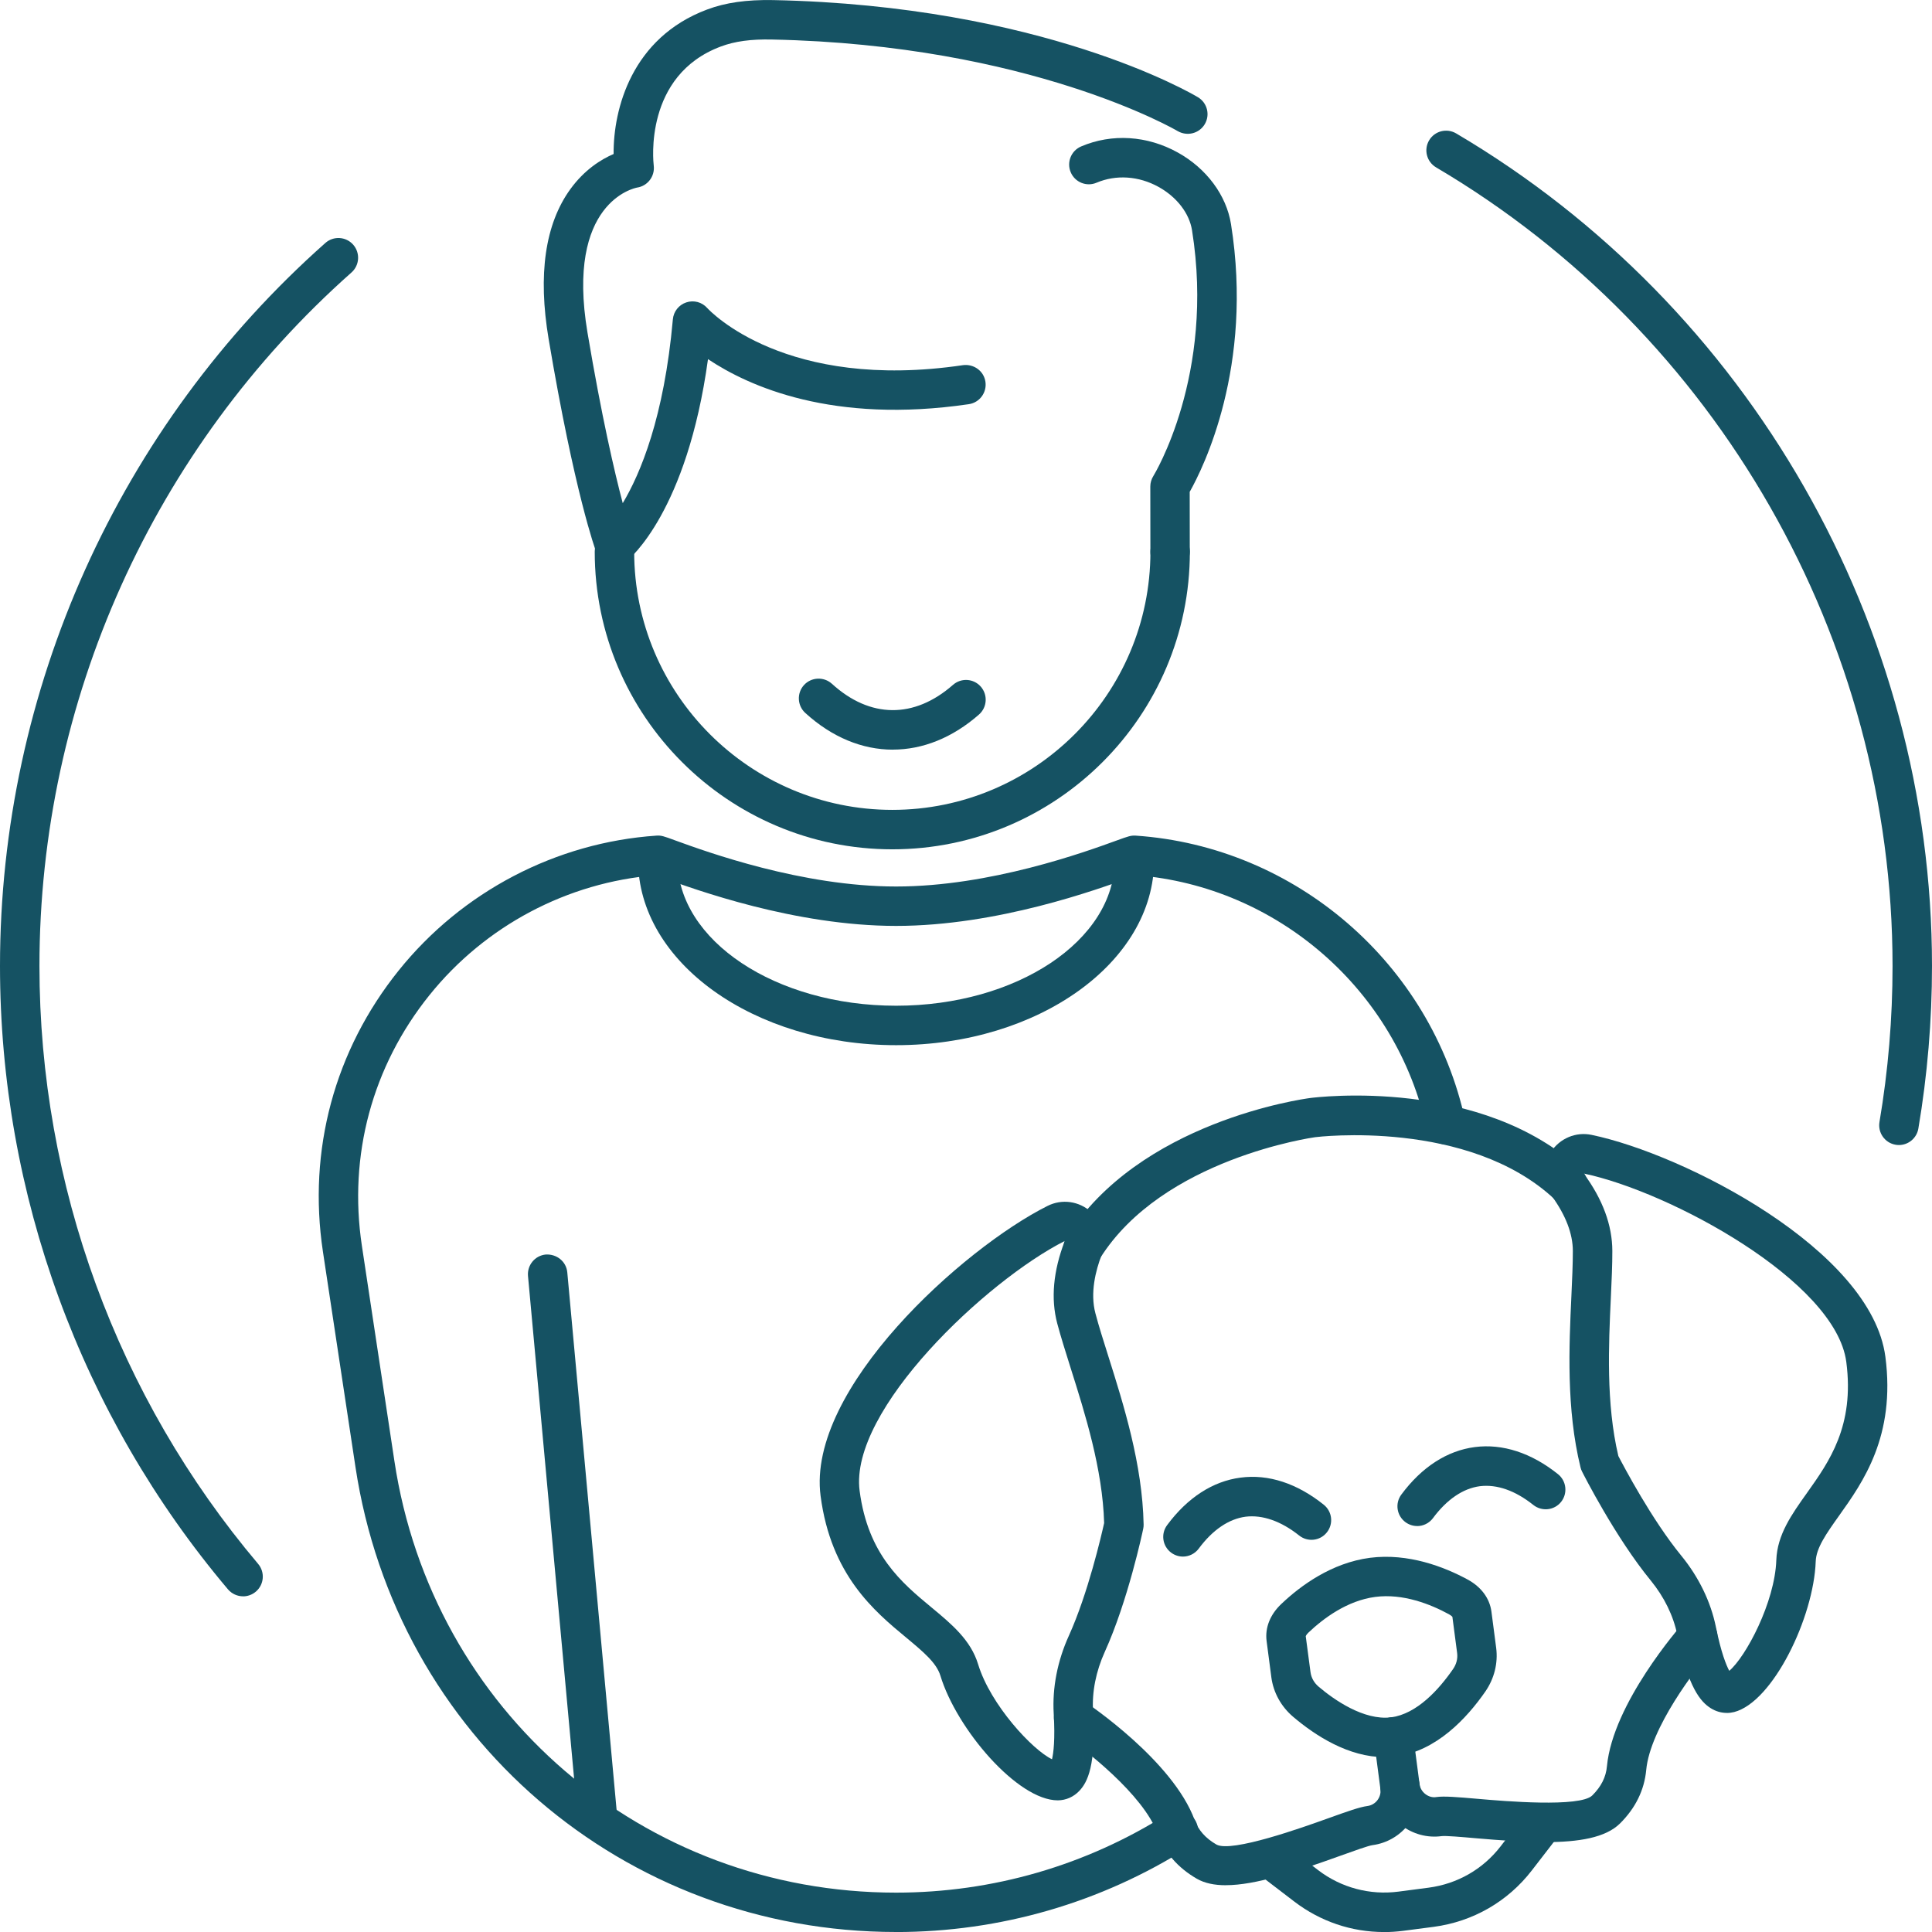 <?xml version="1.0" encoding="UTF-8"?><svg id="uuid-684195f4-8b70-465a-9837-3beb6891ff56" xmlns="http://www.w3.org/2000/svg" width="48" height="48.001" viewBox="0 0 48 48.001"><g id="uuid-4a5e6a49-2125-4b7a-816d-b988c120ee0f"><g><g><g><g><path d="M38.393,45.766c-.524,0-1.116-.043-1.743-.097-.327-.029-.733-.064-.833-.051-.356,.048-.716-.049-1.003-.271-.287-.221-.471-.54-.518-.899l-.162-1.233c-.034-.269,.154-.515,.422-.55,.264-.038,.515,.154,.55,.422l.162,1.234c.012,.1,.063,.189,.143,.251,.078,.061,.177,.093,.277,.075,.192-.026,.492-.002,1.044,.046,.624,.055,2.522,.217,2.828-.086,.22-.218,.34-.455,.364-.725,.147-1.565,1.817-3.469,1.887-3.549,.181-.205,.491-.222,.692-.043,.203,.18,.222,.489,.043,.692-.425,.481-1.55,1.957-1.646,2.992-.047,.5-.266,.947-.651,1.329-.357,.354-1.021,.464-1.858,.464Z" style="fill:#155263;"/><path d="M42.902,42.557c-.137,0-.274-.039-.397-.116-.247-.154-.564-.5-.834-1.825-.096-.472-.323-.938-.659-1.349-.881-1.075-1.673-2.64-1.706-2.706-.017-.033-.03-.067-.038-.103-.357-1.454-.285-3.011-.227-4.261,.019-.41,.036-.789,.036-1.118-.001-.425-.175-.882-.518-1.357-.237-.327-.248-.76-.028-1.1s.622-.509,1.013-.426c2.296,.477,6.951,2.857,7.298,5.514,.257,1.97-.558,3.115-1.153,3.95-.316,.445-.566,.797-.578,1.133-.049,1.387-1.06,3.491-2.026,3.742-.061,.015-.122,.023-.184,.023Zm-2.697-6.387c.14,.269,.834,1.586,1.564,2.478,.437,.534,.735,1.148,.862,1.774,.129,.637,.256,.947,.332,1.089,.408-.343,1.133-1.698,1.169-2.752,.023-.63,.381-1.133,.76-1.665,.556-.782,1.186-1.667,.979-3.256-.262-2.008-4.389-4.237-6.524-4.682,.473,.64,.71,1.289,.711,1.923,.001,.343-.017,.738-.037,1.165-.055,1.172-.122,2.625,.186,3.928Z" style="fill:#155263;"/><path d="M34.401,43.656c-.896,0-1.72-.532-2.275-1.004-.298-.254-.489-.601-.54-.98v-.002l-.118-.901c-.042-.331,.089-.658,.368-.921,.476-.452,1.246-1.02,2.202-1.145,.952-.121,1.846,.226,2.425,.54,.337,.183,.547,.466,.591,.796l.118,.902c.049,.379-.047,.764-.27,1.086-.46,.663-1.218,1.479-2.218,1.611-.096,.012-.19,.018-.284,.018Zm-1.842-2.114c.018,.141,.088,.266,.203,.364,.379,.322,1.119,.843,1.797,.761,.646-.084,1.194-.697,1.54-1.197,.086-.123,.121-.263,.103-.402l-.118-.899h0c-.002,0-.023-.029-.087-.064-.452-.247-1.137-.521-1.83-.43-.695,.091-1.284,.531-1.657,.884-.061,.058-.069,.093-.069,.094l.118,.89Z" style="fill:#155263;"/><g><path d="M30.456,46.838c-.283,0-.526-.049-.722-.162-.471-.272-.797-.648-.971-1.117-.361-.979-1.825-2.114-2.36-2.47-.225-.149-.286-.453-.136-.679,.149-.226,.453-.284,.679-.136,.089,.059,2.192,1.47,2.735,2.945,.094,.253,.271,.452,.541,.608,.375,.209,2.162-.432,2.75-.643,.524-.188,.806-.288,1-.314,.206-.027,.351-.217,.324-.423-.034-.269,.155-.515,.423-.549,.273-.035,.514,.154,.549,.423,.096,.741-.43,1.423-1.169,1.521-.102,.013-.487,.152-.796,.263-1.11,.399-2.111,.732-2.848,.732Z" style="fill:#155263;"/><path d="M34.385,48.001c-.805,0-1.582-.262-2.231-.759l-.83-.635c-.215-.165-.255-.472-.092-.687,.166-.215,.473-.255,.687-.092l.83,.635c.572,.438,1.287,.626,1.994,.534l.749-.098c.715-.094,1.351-.458,1.79-1.027l.639-.827c.167-.215,.474-.252,.687-.088,.214,.166,.254,.473,.088,.687l-.639,.827c-.598,.775-1.465,1.272-2.438,1.401l-.75,.098c-.162,.021-.323,.032-.484,.032Z" style="fill:#155263;"/><path d="M26.28,44.729c-1,0-2.514-1.772-2.916-3.097-.098-.322-.43-.597-.849-.946-.79-.654-1.871-1.552-2.128-3.522-.347-2.658,3.541-6.152,5.636-7.202,.361-.183,.788-.121,1.089,.151,.3,.273,.402,.693,.256,1.07-.144,.377-.289,.933-.153,1.445,.084,.319,.198,.678,.322,1.07,.377,1.195,.847,2.68,.876,4.178,.001,.037-.003,.074-.011,.11-.015,.073-.379,1.788-.954,3.054-.219,.483-.32,.992-.292,1.473,.08,1.348-.138,1.765-.337,1.977-.143,.153-.334,.237-.537,.239h-.004Zm.173-13.897c-1.941,.982-5.358,4.197-5.096,6.206,.208,1.589,1.044,2.283,1.782,2.895,.503,.417,.979,.812,1.162,1.415,.306,1.008,1.353,2.131,1.836,2.36,.037-.157,.08-.489,.042-1.137-.037-.639,.093-1.309,.378-1.935,.475-1.048,.809-2.5,.875-2.796-.037-1.338-.476-2.726-.83-3.845-.128-.408-.247-.783-.335-1.114-.163-.615-.1-1.304,.186-2.047Z" style="fill:#155263;"/><path d="M26.91,31.498c-.089,0-.179-.024-.259-.075-.23-.143-.299-.446-.156-.674,1.8-2.882,5.881-3.446,6.055-3.469,.17-.022,4.259-.527,6.741,1.797,.197,.185,.208,.495,.023,.693-.184,.199-.494,.208-.693,.023-2.141-2.003-5.908-1.546-5.945-1.54-.037,.005-3.797,.53-5.35,3.015-.093,.149-.253,.231-.415,.231Z" style="fill:#155263;"/></g></g><g><path d="M35.209,37.914c-.101,0-.204-.032-.292-.097-.217-.161-.263-.468-.101-.685,.506-.683,1.137-1.091,1.826-1.18,.689-.089,1.403,.143,2.066,.673,.21,.168,.246,.477,.077,.689-.168,.211-.476,.245-.689,.077-.451-.36-.906-.518-1.328-.467-.419,.055-.822,.329-1.166,.793-.096,.129-.244,.198-.393,.198Z" style="fill:#155263;"/><path d="M29.39,38.673c-.101,0-.204-.032-.292-.097-.217-.161-.263-.467-.101-.685,.505-.682,1.136-1.091,1.824-1.18,.694-.092,1.404,.143,2.067,.673,.211,.168,.247,.476,.077,.688-.167,.212-.476,.246-.688,.077-.452-.36-.915-.518-1.33-.467-.419,.055-.822,.329-1.165,.793-.096,.129-.244,.198-.393,.198Z" style="fill:#155263;"/></g></g><g><path d="M22.264,48c-6.772,0-12.421-4.86-13.433-11.556l-.808-5.348c-.38-2.519,.288-4.999,1.882-6.984,1.573-1.959,3.907-3.181,6.404-3.351,.121-.008,.18,.013,.47,.12,.778,.283,3.143,1.144,5.484,1.144,2.341,0,4.706-.861,5.483-1.144,.291-.106,.353-.127,.471-.12,3.975,.271,7.341,3.182,8.186,7.079,.057,.264-.11,.524-.375,.582-.268,.057-.524-.111-.582-.375-.747-3.445-3.705-6.025-7.21-6.302-.038,.014-.09,.033-.154,.056-.818,.298-3.305,1.203-5.819,1.203-2.514,0-5.002-.906-5.819-1.203-.064-.023-.116-.042-.155-.056-2.192,.174-4.237,1.257-5.621,2.981-1.421,1.769-2.016,3.981-1.677,6.226l.808,5.348c.938,6.212,6.18,10.722,12.463,10.722,2.398,0,4.732-.677,6.75-1.959,.229-.145,.531-.077,.676,.15,.145,.229,.077,.532-.15,.676-2.175,1.382-4.691,2.112-7.276,2.112Z" style="fill:#155263;"/><path d="M14.843,45.643c-.251,0-.464-.191-.487-.445l-1.238-13.497c-.024-.27,.174-.508,.443-.533,.272-.015,.508,.174,.533,.443l1.238,13.497c.024,.27-.174,.508-.443,.533-.015,.001-.031,.002-.045,.002Z" style="fill:#155263;"/><path d="M22.264,25.967c-3.535,0-6.411-2.062-6.411-4.596,0-.271,.219-.49,.49-.49s.49,.219,.49,.49c0,1.994,2.437,3.616,5.431,3.616s5.43-1.622,5.43-3.616c0-.271,.219-.49,.49-.49s.49,.219,.49,.49c0,2.534-2.876,4.596-6.41,4.596Z" style="fill:#155263;"/><g><path d="M22.169,21.101c-4.076,0-7.393-3.317-7.393-7.393,0-.271,.219-.49,.49-.49s.49,.219,.49,.49c0,3.537,2.877,6.413,6.413,6.413s6.413-2.877,6.413-6.413c0-.271,.219-.49,.49-.49s.49,.219,.49,.49c0,4.076-3.317,7.393-7.392,7.393Z" style="fill:#155263;"/><g><path d="M29.071,14.198c-.271,0-.49-.219-.49-.489l-.002-1.621c0-.093,.027-.184,.076-.262,.015-.024,1.535-2.505,.961-6.103-.067-.425-.378-.827-.831-1.079-.493-.273-1.055-.31-1.541-.105-.248,.107-.537-.01-.642-.259-.106-.25,.011-.537,.259-.642,.766-.327,1.642-.27,2.399,.15,.714,.395,1.209,1.061,1.324,1.78,.564,3.542-.693,6.062-1.026,6.652l.002,1.487c0,.271-.219,.491-.489,.491h-.001Z" style="fill:#155263;"/><path d="M15.273,14.038c-.044,0-.088-.006-.132-.018-.151-.042-.273-.154-.327-.301-.022-.058-.539-1.472-1.183-5.294-.27-1.603-.089-2.857,.538-3.724,.353-.487,.768-.743,1.076-.875-.009-1.119,.452-2.888,2.319-3.588,.465-.175,.983-.247,1.639-.236,6.685,.137,10.405,2.321,10.56,2.414,.232,.139,.307,.439,.168,.671-.14,.232-.437,.305-.672,.17-.035-.022-3.673-2.144-10.077-2.275-.525-.012-.93,.044-1.275,.174-1.915,.718-1.676,2.868-1.665,2.959,.032,.263-.15,.505-.412,.545-.067,.012-1.78,.363-1.234,3.604,.353,2.094,.668,3.451,.876,4.237,.436-.728,1.028-2.129,1.245-4.566,.017-.195,.148-.361,.334-.422,.185-.062,.389-.008,.519,.139,.076,.082,1.951,2.072,6.358,1.42,.268-.033,.516,.146,.555,.414s-.146,.517-.414,.556c-3.376,.496-5.46-.439-6.479-1.119-.522,3.788-1.95,4.961-2.015,5.012-.088,.07-.195,.106-.304,.106Z" style="fill:#155263;"/></g><path d="M22.182,18.625c-.755,0-1.508-.304-2.175-.912-.2-.183-.214-.493-.032-.693,.182-.199,.492-.213,.692-.033,.948,.865,2.045,.875,3.01,.028,.203-.178,.513-.159,.691,.045s.158,.513-.045,.692c-.663,.582-1.403,.872-2.14,.872Z" style="fill:#155263;"/></g></g></g><path d="M47.179,28.448c-.028,0-.055-.002-.083-.007-.266-.045-.446-.298-.401-.565,.216-1.272,.325-2.576,.325-3.876,0-8.112-4.346-15.716-11.341-19.842-.233-.138-.311-.438-.173-.671,.138-.234,.438-.309,.671-.173,7.292,4.302,11.823,12.228,11.823,20.685,0,1.355-.114,2.714-.339,4.041-.041,.238-.248,.408-.482,.408Z" style="fill:#155263;"/><path d="M6.039,39.66c-.139,0-.277-.059-.375-.173C2.012,35.165,0,29.666,0,24,0,17.14,2.946,10.592,8.083,6.037c.2-.179,.511-.162,.691,.041,.179,.203,.161,.512-.042,.692C3.805,11.14,.98,17.42,.98,24c0,5.435,1.93,10.71,5.433,14.854,.175,.207,.149,.516-.058,.691-.092,.077-.204,.116-.316,.116Z" style="fill:#155263;"/></g></g></svg>